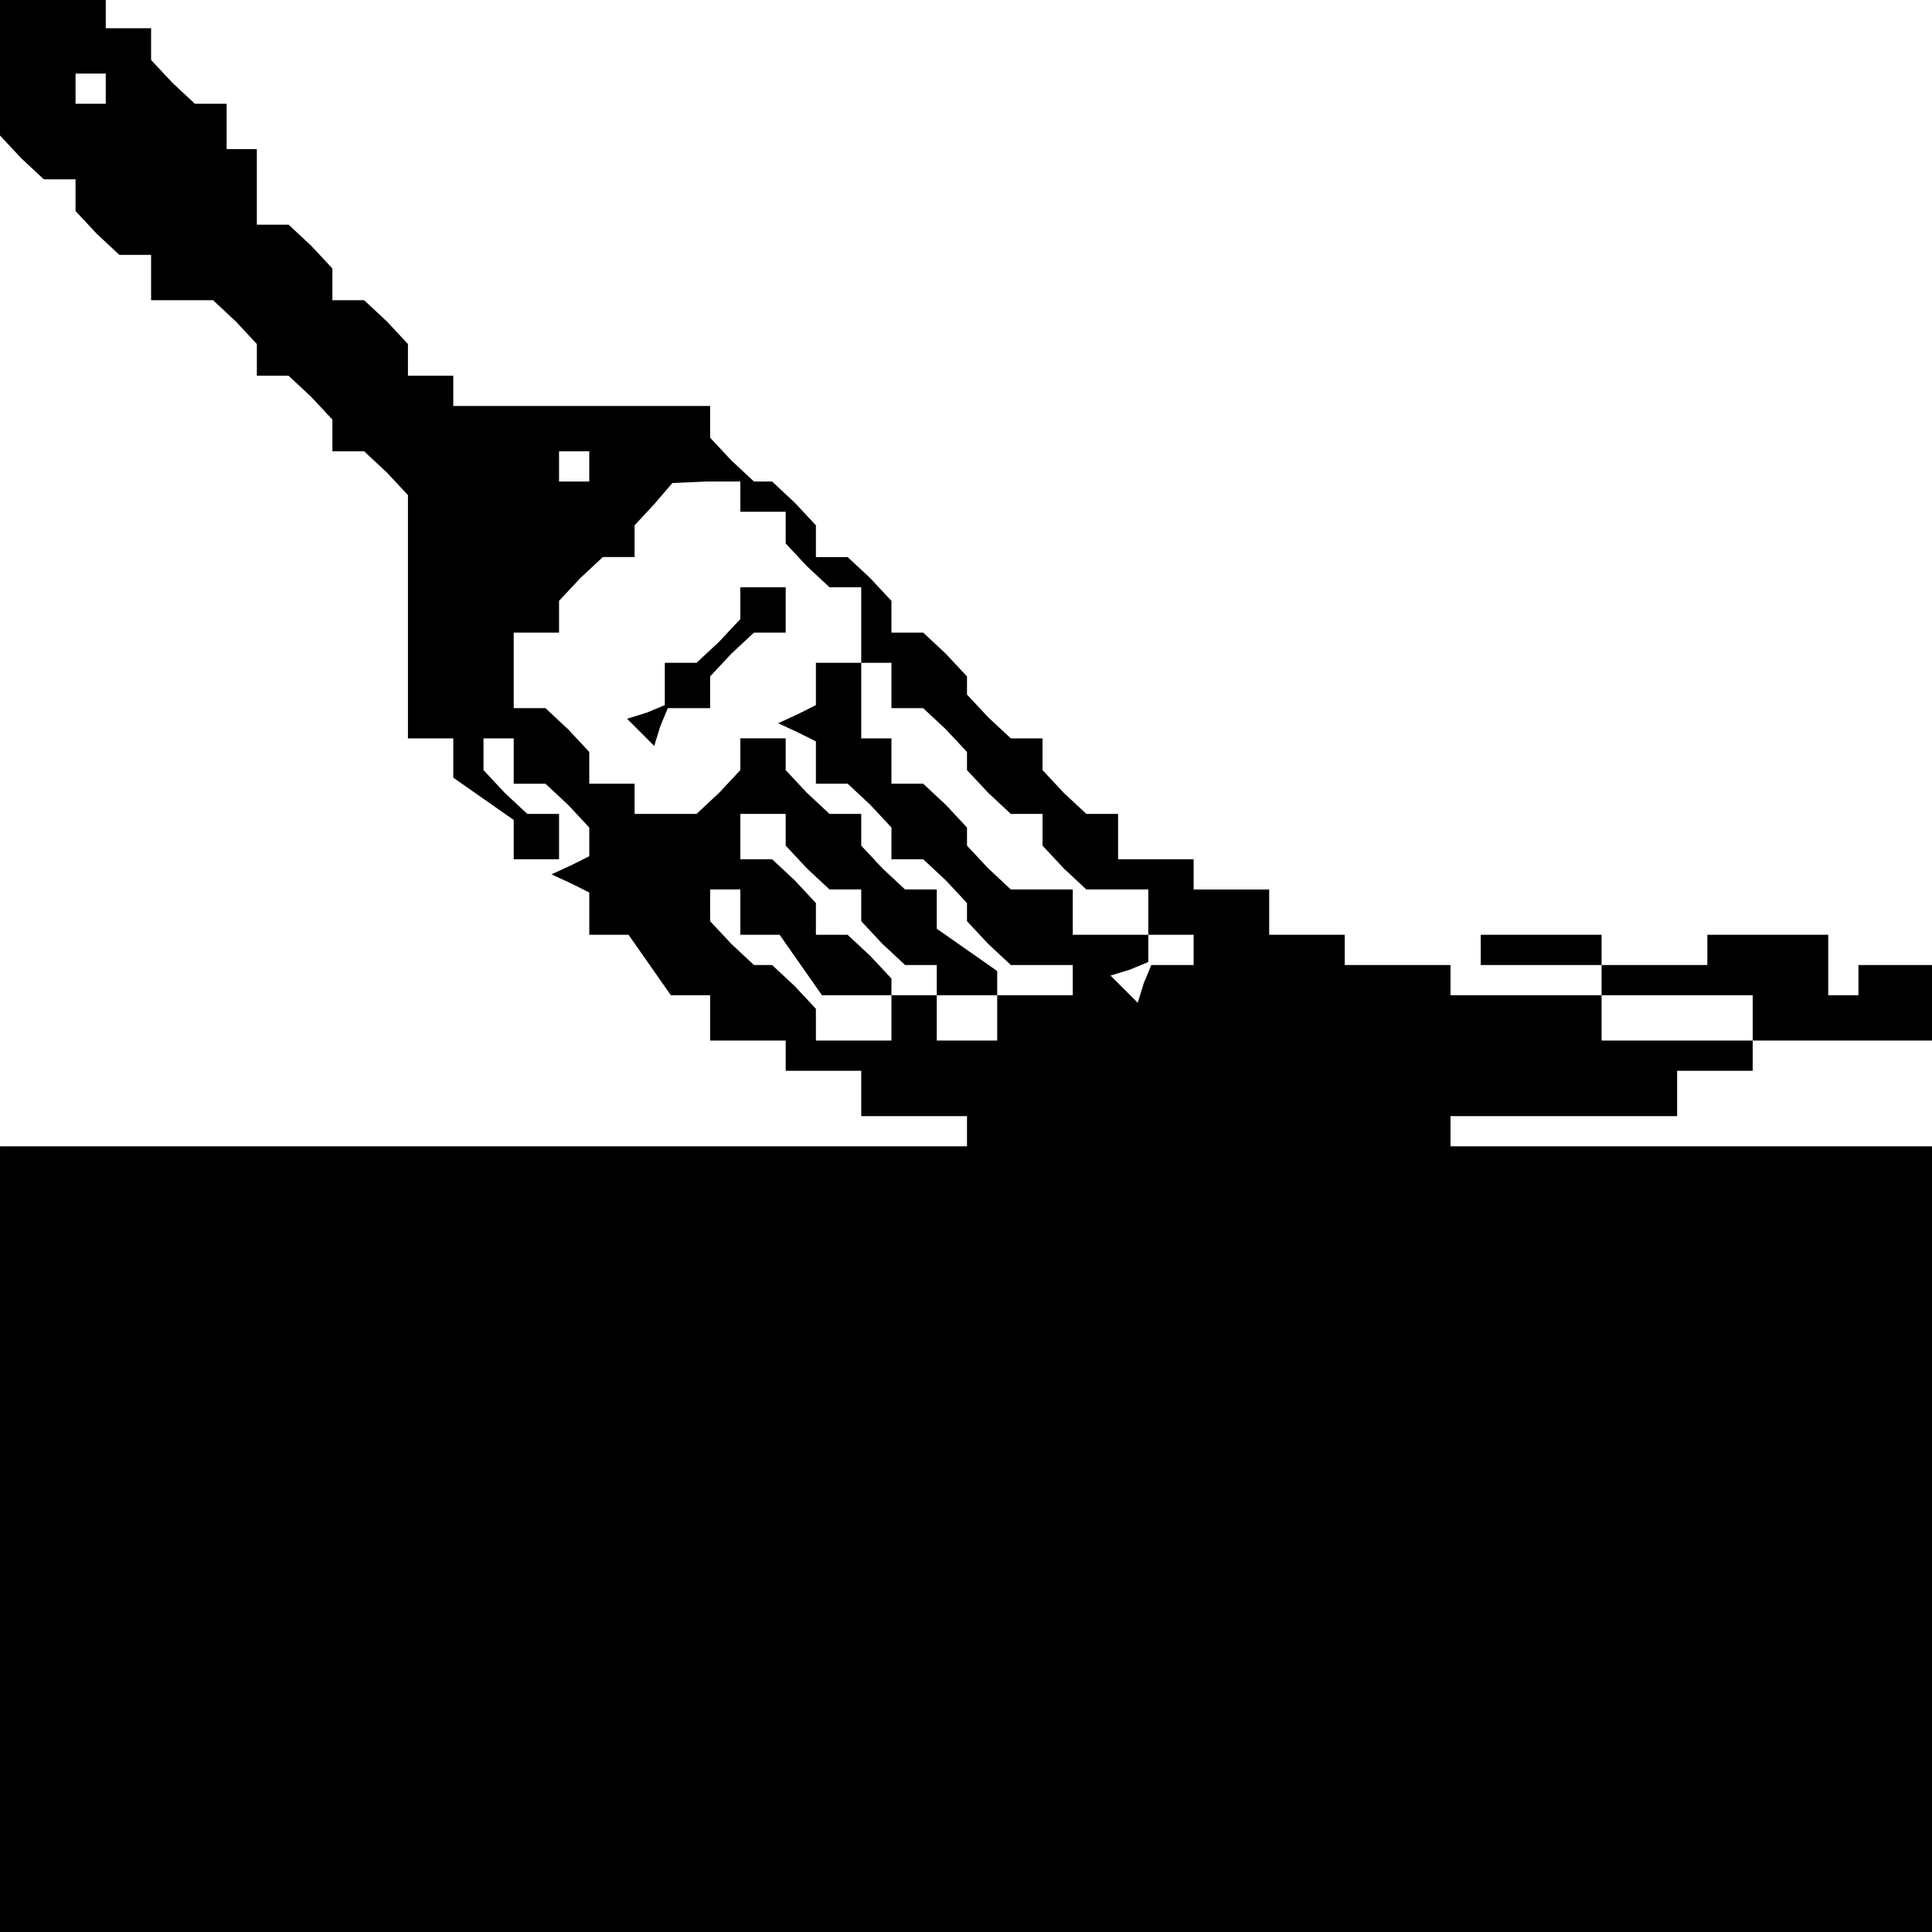 <?xml version="1.0" standalone="no"?>
<!DOCTYPE svg PUBLIC "-//W3C//DTD SVG 20010904//EN"
 "http://www.w3.org/TR/2001/REC-SVG-20010904/DTD/svg10.dtd">
<svg version="1.0" xmlns="http://www.w3.org/2000/svg"
 width="468pt" height="468pt" viewBox="0 0 468 468"
 preserveAspectRatio="xMidYMid meet">
<g transform="translate(0,468) scale(0.366,-0.366)"
fill="#000000" stroke="none">
<path d="M0 1234 l0 -45 14 -15 15 -14 10 0 11 0 0 -11 0 -10 14 -15 15 -14
10 0 11 0 0 -15 0 -15 21 0 20 0 15 -14 14 -15 0 -10 0 -11 11 0 10 0 15 -14
14 -15 0 -10 0 -11 11 0 10 0 15 -14 14 -15 0 -80 0 -81 15 0 15 0 0 -13 0
-13 20 -14 20 -14 0 -13 0 -13 15 0 15 0 0 15 0 15 -11 0 -10 0 -15 14 -14 15
0 10 0 11 10 0 10 0 0 -15 0 -15 11 0 10 0 15 -14 14 -15 0 -9 0 -10 -12 -6
-13 -6 13 -6 12 -6 0 -14 0 -14 13 0 13 0 14 -20 14 -20 13 0 13 0 0 -15 0
-15 25 0 25 0 0 -10 0 -10 25 0 25 0 0 -15 0 -15 35 0 35 0 0 -10 0 -10 -320
0 -320 0 0 -260 0 -260 640 0 640 0 0 260 0 260 -160 0 -160 0 0 10 0 10 75 0
75 0 0 15 0 15 25 0 25 0 0 10 0 10 60 0 60 0 0 25 0 25 -25 0 -25 0 0 -10 0
-10 -10 0 -10 0 0 20 0 20 -40 0 -40 0 0 -10 0 -10 -35 0 -35 0 0 10 0 10 -40
0 -40 0 0 -10 0 -10 40 0 40 0 0 -10 0 -10 50 0 50 0 0 -15 0 -15 -50 0 -50 0
0 15 0 15 -50 0 -50 0 0 10 0 10 -35 0 -35 0 0 10 0 10 -25 0 -25 0 0 15 0 15
-25 0 -25 0 0 10 0 10 -25 0 -25 0 0 15 0 15 -11 0 -10 0 -15 14 -14 15 0 10
0 11 -11 0 -10 0 -15 14 -14 15 0 6 0 6 -14 15 -15 14 -10 0 -11 0 0 11 0 10
-14 15 -15 14 -10 0 -11 0 0 11 0 10 -14 15 -15 14 -6 0 -6 0 -15 14 -14 15 0
10 0 11 -85 0 -85 0 0 10 0 10 -15 0 -15 0 0 11 0 10 -14 15 -15 14 -10 0 -11
0 0 11 0 10 -14 15 -15 14 -10 0 -11 0 0 25 0 25 -10 0 -10 0 0 15 0 15 -11 0
-10 0 -15 14 -14 15 0 10 0 11 -15 0 -15 0 0 10 0 10 -35 0 -35 0 0 -46z m70
-14 l0 -10 -10 0 -10 0 0 10 0 10 10 0 10 0 0 -10z m320 -250 l0 -10 -10 0
-10 0 0 10 0 10 10 0 10 0 0 -10z m100 -20 l0 -10 15 0 15 0 0 -11 0 -10 14
-15 15 -14 10 0 11 0 0 -25 0 -25 10 0 10 0 0 -15 0 -15 11 0 10 0 15 -14 14
-15 0 -6 0 -6 14 -15 15 -14 10 0 11 0 0 -11 0 -10 14 -15 15 -14 20 0 21 0 0
-15 0 -15 15 0 15 0 0 -10 0 -10 -14 0 -14 0 -5 -12 -4 -13 -9 9 -9 9 13 4 12
5 0 9 0 9 -25 0 -25 0 0 15 0 15 -21 0 -20 0 -15 14 -14 15 0 6 0 6 -14 15
-15 14 -10 0 -11 0 0 15 0 15 -10 0 -10 0 0 25 0 25 -15 0 -15 0 0 -14 0 -14
-12 -6 -13 -6 13 -6 12 -6 0 -14 0 -14 11 0 10 0 15 -14 14 -15 0 -10 0 -11
11 0 10 0 15 -14 14 -15 0 -6 0 -6 14 -15 15 -14 20 0 21 0 0 -10 0 -10 -25 0
-25 0 0 -15 0 -15 -20 0 -20 0 0 15 0 15 -15 0 -15 0 0 -15 0 -15 -25 0 -25 0
0 11 0 10 -14 15 -15 14 -6 0 -6 0 -15 14 -14 15 0 10 0 11 10 0 10 0 0 -15 0
-15 13 0 13 0 14 -20 14 -20 23 0 23 0 0 6 0 5 -14 15 -15 14 -10 0 -11 0 0
11 0 10 -14 15 -15 14 -10 0 -11 0 0 15 0 15 15 0 15 0 0 -11 0 -10 14 -15 15
-14 10 0 11 0 0 -11 0 -10 14 -15 15 -14 10 0 11 0 0 -10 0 -10 20 0 20 0 0 8
0 8 -20 14 -20 14 0 13 0 13 -11 0 -10 0 -15 14 -14 15 0 10 0 11 -11 0 -10 0
-15 14 -14 15 0 10 0 11 -15 0 -15 0 0 -11 0 -10 -14 -15 -15 -14 -20 0 -21 0
0 10 0 10 -15 0 -15 0 0 11 0 10 -14 15 -15 14 -10 0 -11 0 0 25 0 25 15 0 15
0 0 11 0 10 14 15 15 14 10 0 11 0 0 10 0 11 13 14 12 14 23 1 22 0 0 -10z"/>
<path d="M490 879 l0 -10 -14 -15 -15 -14 -10 0 -11 0 0 -14 0 -14 -12 -5 -13
-4 9 -9 9 -9 4 13 5 12 14 0 14 0 0 11 0 10 14 15 15 14 10 0 11 0 0 15 0 15
-15 0 -15 0 0 -11z"/>
</g>
</svg>
